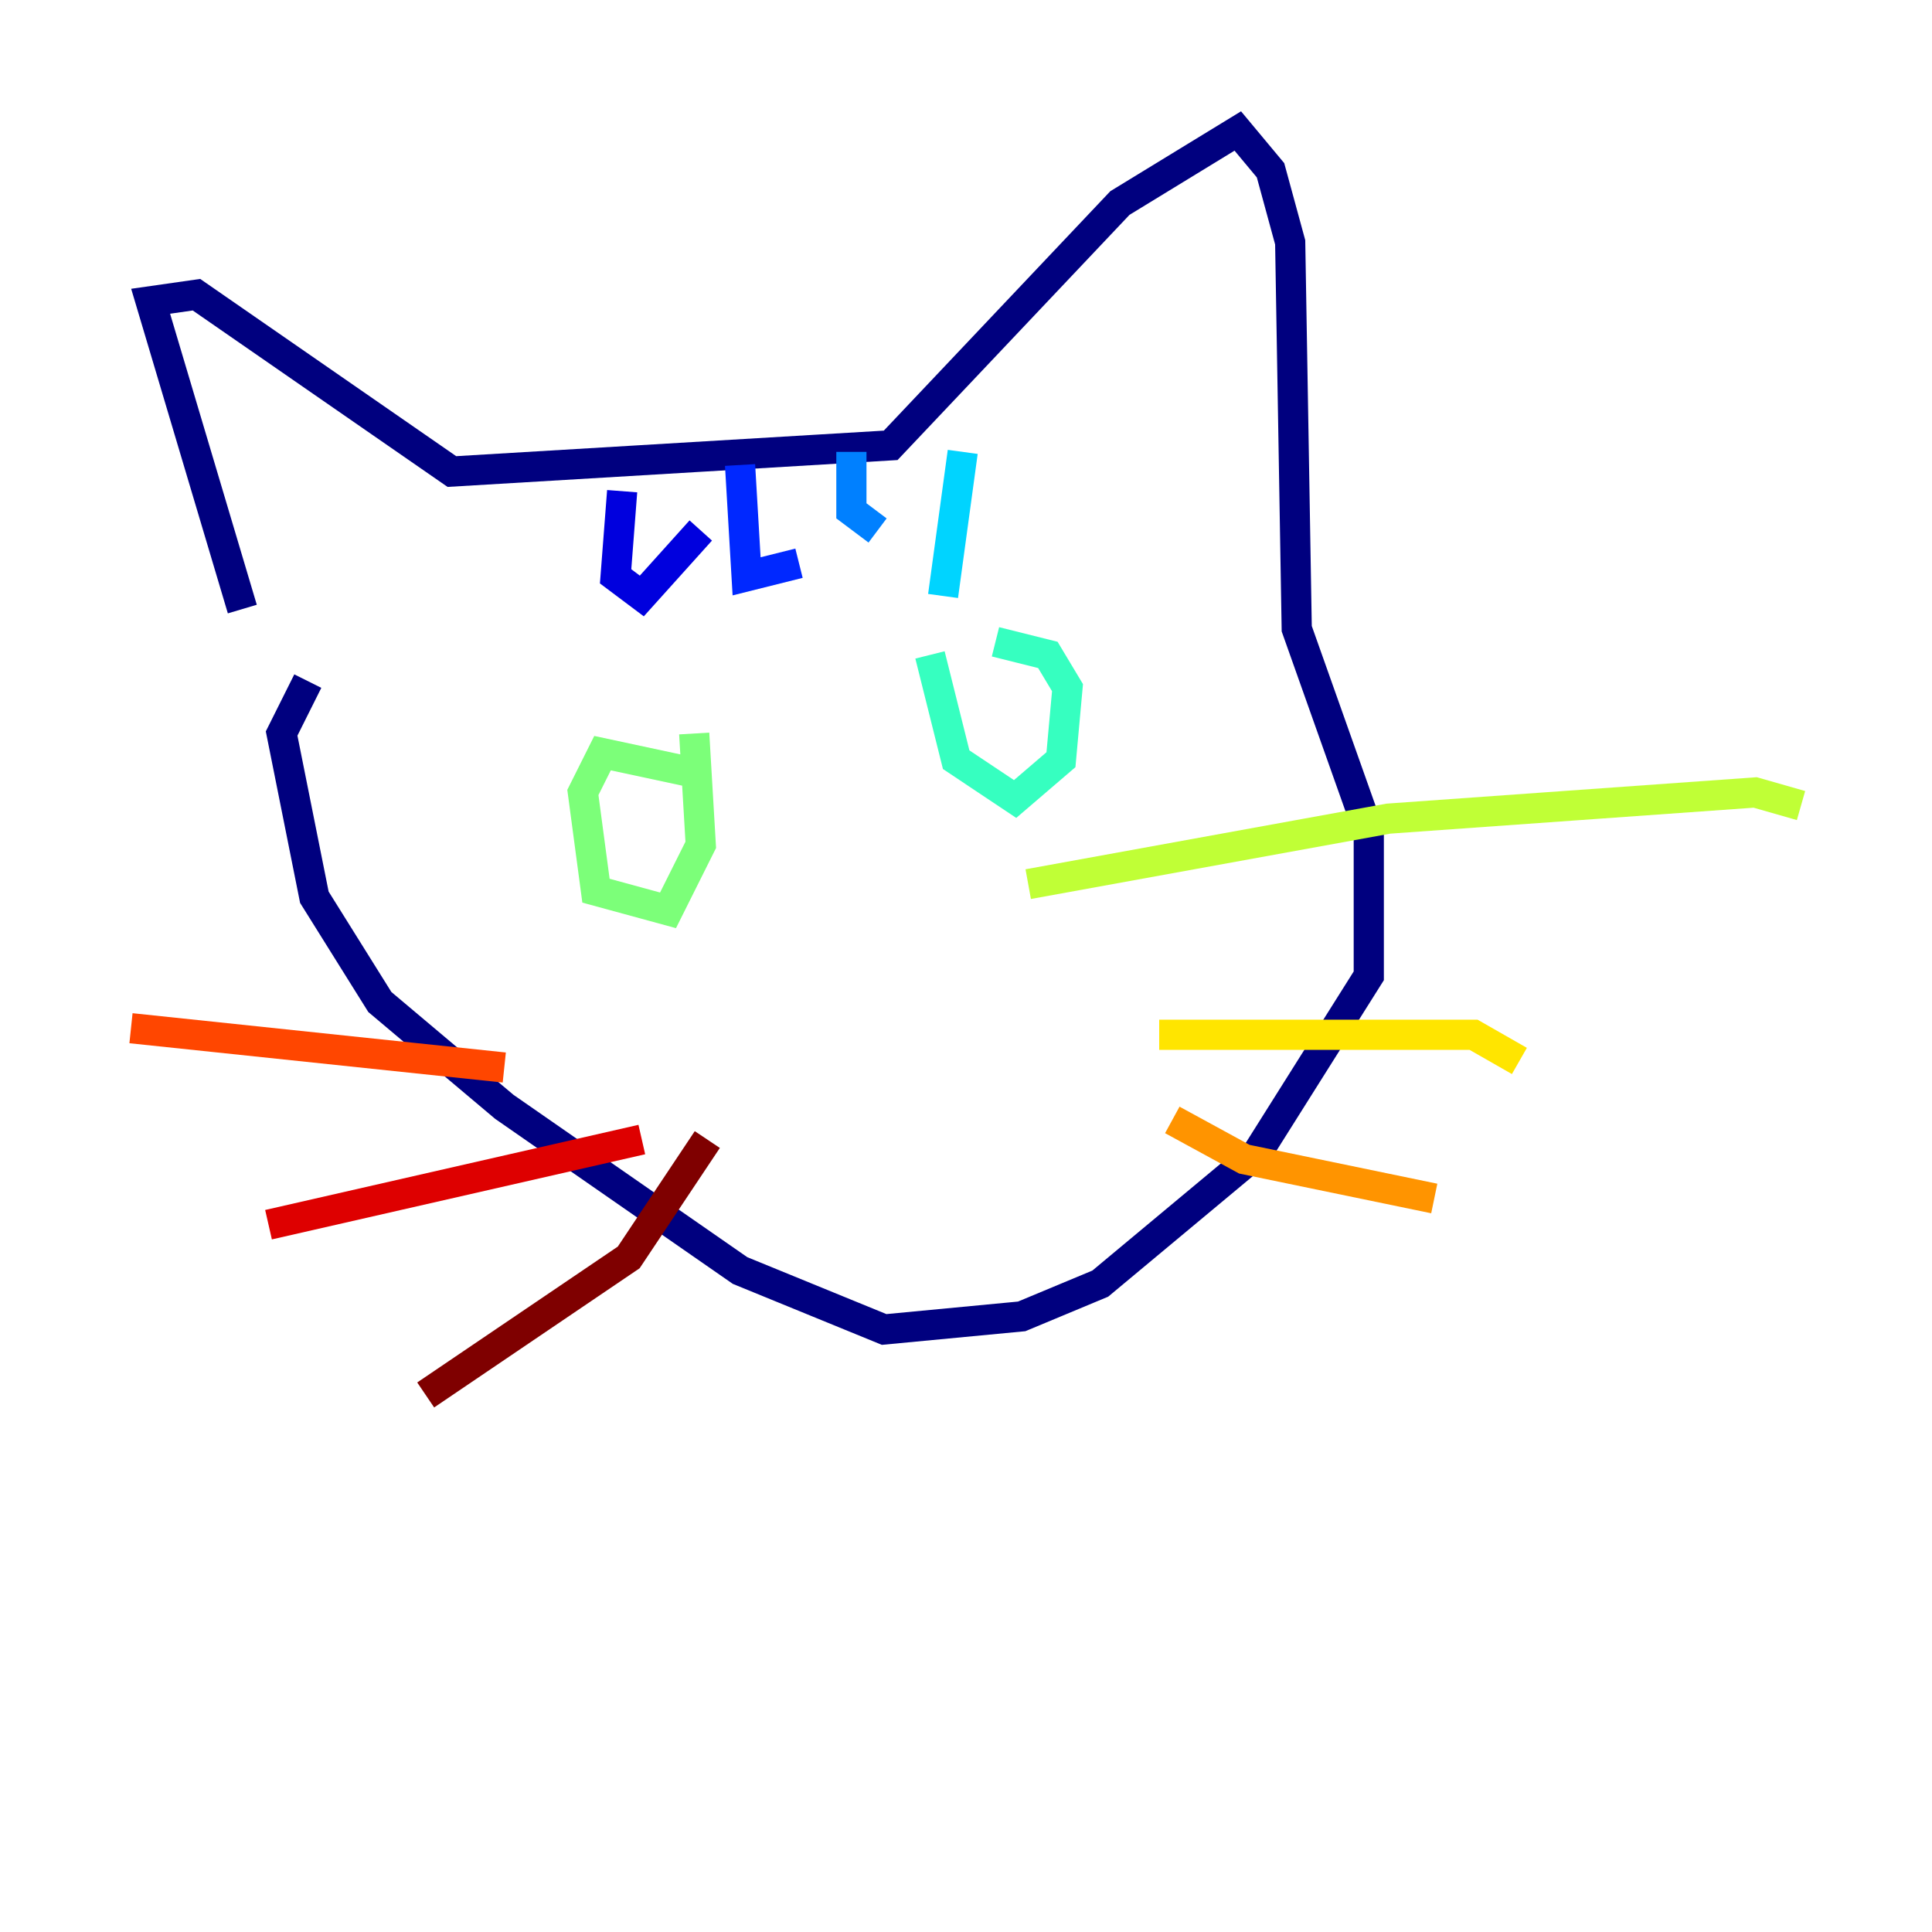 <?xml version="1.0" encoding="utf-8" ?>
<svg baseProfile="tiny" height="128" version="1.2" viewBox="0,0,128,128" width="128" xmlns="http://www.w3.org/2000/svg" xmlns:ev="http://www.w3.org/2001/xml-events" xmlns:xlink="http://www.w3.org/1999/xlink"><defs /><polyline fill="none" points="16.054,40.352 9.98,19.959 13.017,19.525 29.939,31.241 59.01,29.505 74.197,13.451 82.007,8.678 84.176,11.281 85.478,16.054 85.912,41.654 90.685,55.105 90.685,64.651 83.308,76.366 72.895,85.044 67.688,87.214 58.576,88.081 49.031,84.176 33.41,73.329 25.166,66.386 20.827,59.444 18.658,48.597 20.393,45.125" stroke="#00007f" stroke-width="2" /><polyline fill="none" points="41.22,32.542 40.786,38.183 42.522,39.485 46.427,35.146" stroke="#0000de" stroke-width="2" /><polyline fill="none" points="49.031,30.807 49.464,38.183 52.936,37.315" stroke="#0028ff" stroke-width="2" /><polyline fill="none" points="56.407,29.939 56.407,33.844 58.142,35.146" stroke="#0080ff" stroke-width="2" /><polyline fill="none" points="63.783,29.939 62.481,39.485" stroke="#00d4ff" stroke-width="2" /><polyline fill="none" points="65.953,42.522 69.424,43.39 70.725,45.559 70.291,50.332 67.254,52.936 63.349,50.332 61.614,43.39" stroke="#36ffc0" stroke-width="2" /><polyline fill="none" points="45.993,51.2 39.919,49.898 38.617,52.502 39.485,59.01 44.258,60.312 46.427,55.973 45.993,48.597" stroke="#7cff79" stroke-width="2" /><polyline fill="none" points="68.122,58.576 91.986,54.237 116.285,52.502 119.322,53.37" stroke="#c0ff36" stroke-width="2" /><polyline fill="none" points="76.8,68.556 97.627,68.556 100.664,70.291" stroke="#ffe500" stroke-width="2" /><polyline fill="none" points="77.668,74.197 82.441,76.8 95.024,79.403" stroke="#ff9400" stroke-width="2" /><polyline fill="none" points="33.41,70.725 8.678,68.122" stroke="#ff4600" stroke-width="2" /><polyline fill="none" points="42.522,75.498 17.79,81.139" stroke="#de0000" stroke-width="2" /><polyline fill="none" points="46.861,75.498 41.654,83.308 28.203,92.42" stroke="#7f0000" stroke-width="2" /></svg>